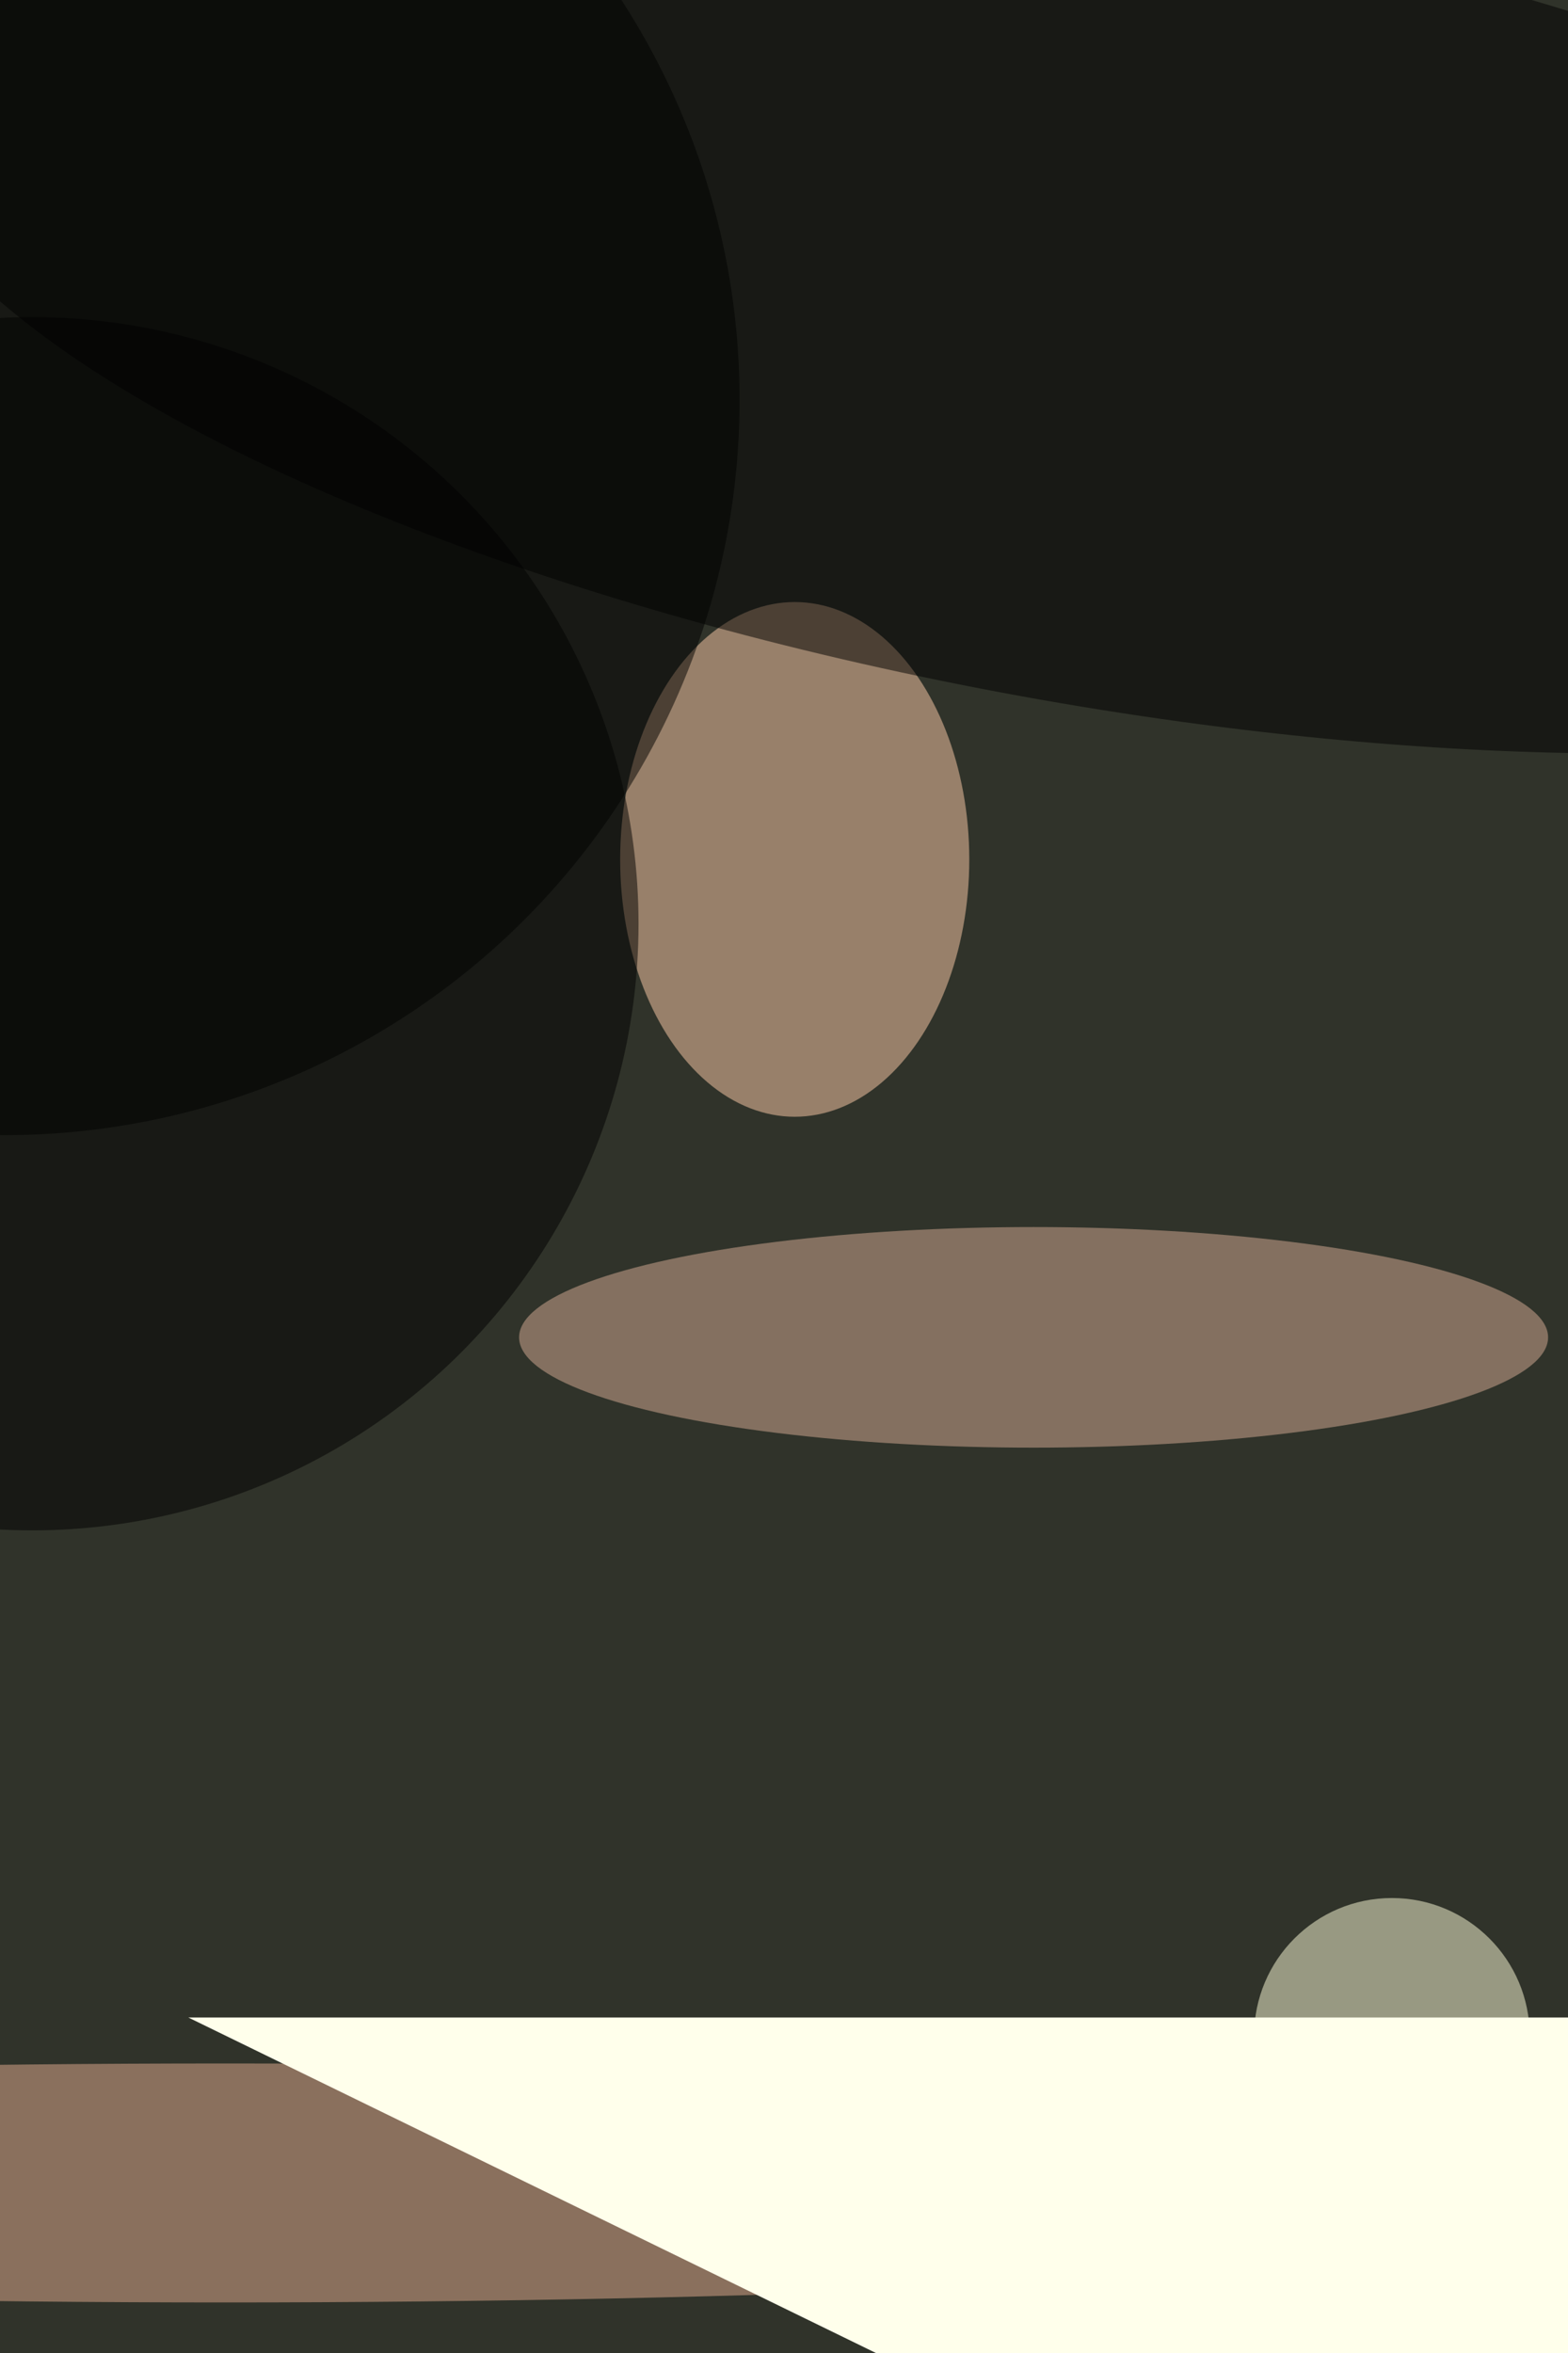 <svg xmlns="http://www.w3.org/2000/svg" viewBox="0 0 3456 5184"><filter id="b"><feGaussianBlur stdDeviation="12" /></filter><path d="M0 0h3456v5184H0z" fill="#30332a" /><g filter="url(#b)" transform="scale(20.25) translate(0.5 0.5)"><ellipse fill="#ffcea9" fill-opacity=".502" cx="86" cy="93" rx="19" ry="28" /><ellipse fill="#e3ae8f" fill-opacity=".502" cx="24" cy="237" rx="165" ry="13" /><ellipse fill="#d7ae96" fill-opacity=".502" cx="112" cy="145" rx="56" ry="12" /><ellipse fill="#ffffda" fill-opacity=".502" cx="151" cy="221" rx="15" ry="15" /><ellipse fill="#000" fill-opacity=".502" cx="0" cy="43" rx="80" ry="80" /><g transform="translate(20 219) rotate(296) scale(30 21)"><path d="M0 0h3456v5184H0z" fill="#ffffeb" /></g><g transform="translate(118.318 32.644) rotate(100.306) scale(43.285 133.564)"><ellipse fill="#000" fill-opacity=".502" cx="0" cy="0" rx="1" ry="1" /></g><ellipse fill="#000" fill-opacity=".502" cx="3" cy="100" rx="66" ry="66" /></g></svg>